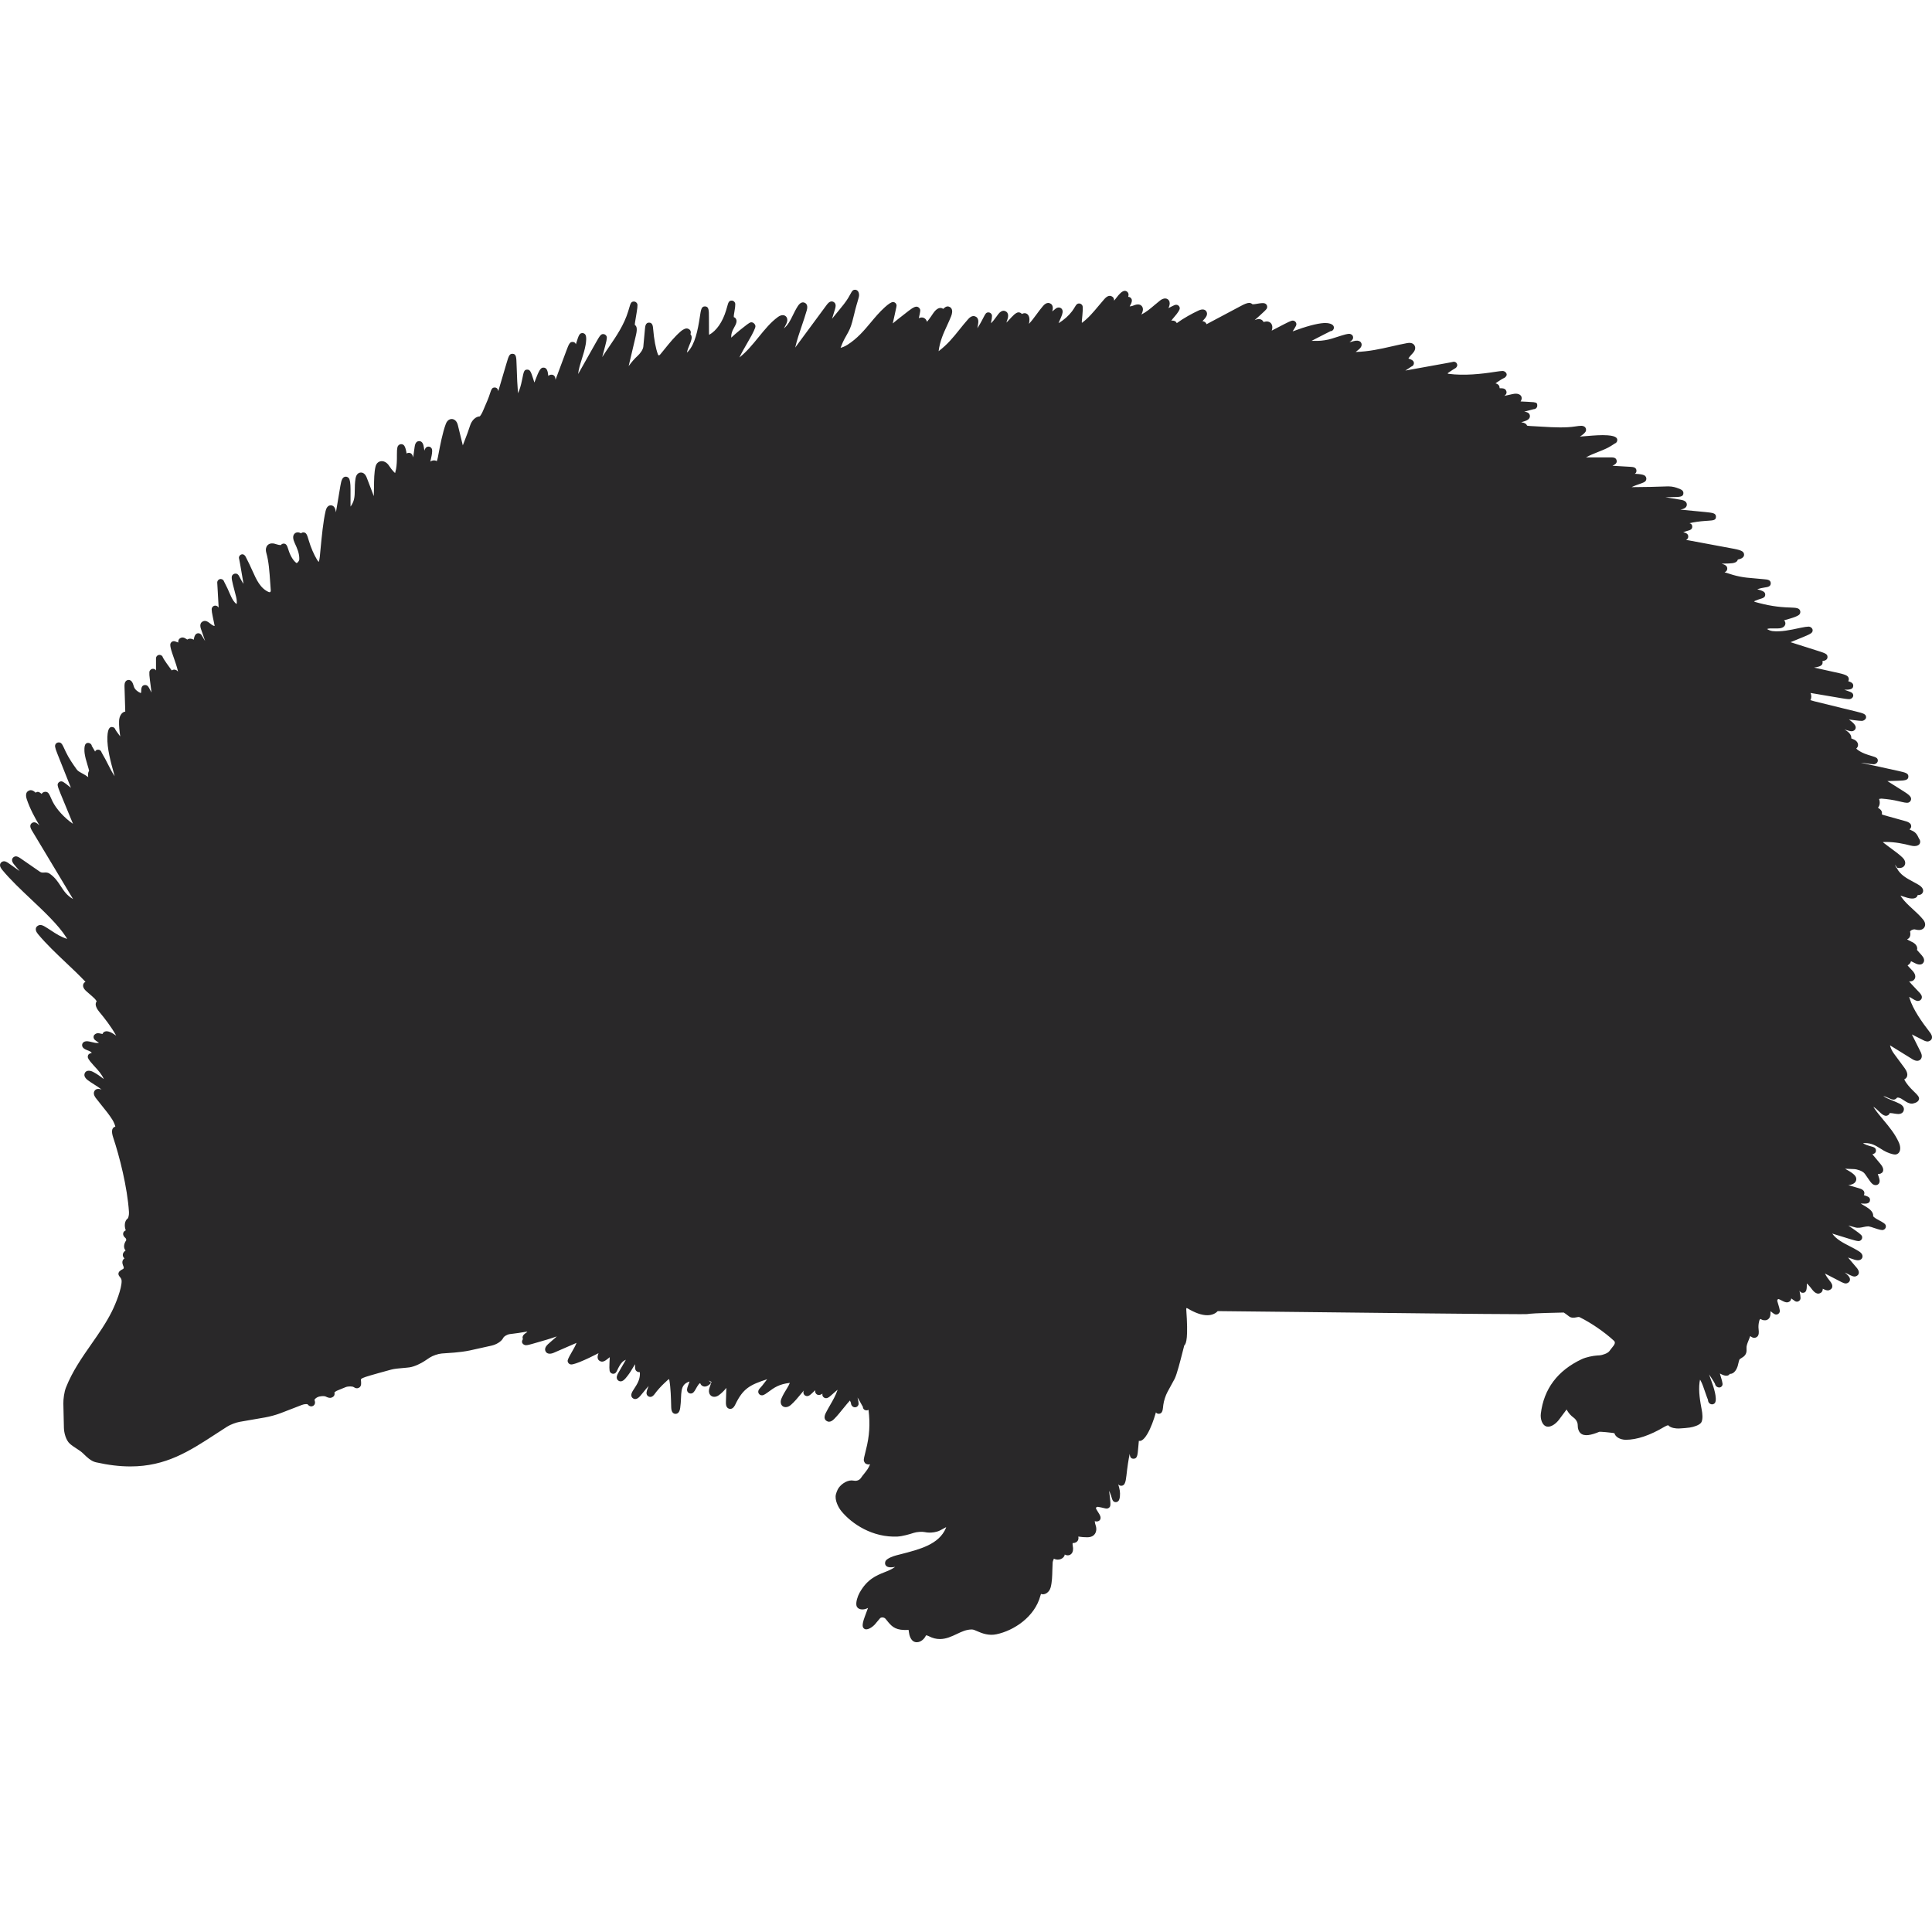 <?xml version="1.0" encoding="iso-8859-1"?>
<!-- Generator: Adobe Illustrator 16.0.0, SVG Export Plug-In . SVG Version: 6.00 Build 0)  -->
<!DOCTYPE svg PUBLIC "-//W3C//DTD SVG 1.1//EN" "http://www.w3.org/Graphics/SVG/1.1/DTD/svg11.dtd">
<svg xmlns="http://www.w3.org/2000/svg" xmlns:xlink="http://www.w3.org/1999/xlink" version="1.1" id="Capa_1" x="0px" y="0px" width="512px" height="512px" viewBox="0 0 559.992 559.992" style="enable-background:new 0 0 559.992 559.992;" xml:space="preserve">
<g>
	<g>
		<path d="M553.516,289.424c-0.053-0.17-0.09-0.338-0.121-0.492c0.195,0.105,0.416,0.232,0.656,0.375l0.562,0.334    c0.588,0.352,0.973,0.494,1.322,0.49c0.408,0,0.869-0.285,1.029-0.662c0.334-0.775-0.322-1.469-0.715-1.885l-2.143-2.268    c-0.305-0.326-0.562-0.629-0.758-0.873c0.064,0.004,0.143,0.008,0.236,0.016c0.975,0,1.338-0.596,1.449-0.857    c0.203-0.469,0.236-1.252-0.764-2.305l-1.061-1.125c-0.131-0.14-0.225-0.262-0.295-0.368c0.389-0.2,0.699-0.502,0.877-0.881    c0.051-0.102,0.086-0.212,0.115-0.323c0.004,0.004,0.008,0.008,0.016,0.008l1.258,0.625c1.191,0.596,2.068,0.375,2.41-0.375    c0.262-0.571,0.07-1.236-0.574-1.967c-0.266-0.31-0.539-0.612-0.816-0.918l-0.555-0.624c0.086-0.265,0.09-0.555,0.008-0.836    c-0.184-0.653-0.82-1.257-1.697-1.607c-0.518-0.212-0.971-0.51-1.191-0.641c1.195-0.437,0.963-1.836,0.869-2.269    c0.068-0.192,0.539-0.592,1.289-0.624c0.188,0.032,0.379,0.077,0.572,0.114c1.084,0.257,2.006-0.086,2.365-0.845    c0.143-0.302,0.379-1.114-0.457-2.126c-0.906-1.097-1.963-2.064-2.982-3.002c-1.248-1.146-2.428-2.232-3.279-3.468    c-0.104-0.147-0.201-0.298-0.291-0.449l1.783,0.563c1.412,0.437,2.494,0.379,2.99-0.245c0.094-0.119,0.168-0.29,0.209-0.469    c0.045-0.008,0.098-0.012,0.158-0.012c0.846,0,1.273-0.486,1.393-0.935c0.139-0.522,0-1.318-1.445-2.134    c-0.457-0.261-0.914-0.506-1.357-0.75c-2.02-1.089-3.762-2.028-4.77-3.958c-0.078-0.143-0.086-0.225-0.16-0.139l-0.404-0.893    c0,0,0.004-0.004,0.008-0.004l0.666,0.906c1.057,0.229,1.906-0.114,2.203-0.861c0.127-0.31,0.311-1.138-0.689-2.105    c-0.865-0.836-1.848-1.563-2.803-2.265c-0.918-0.677-1.865-1.379-2.881-2.175c0.021-0.012,0.115-0.057,0.293-0.061l0.65-0.012    c2.732,0,5.234,0.559,7.107,1.041c1.713,0.433,2.455-0.176,2.639-0.559c0.105-0.212,0.299-0.775-0.203-1.44    c-0.053-0.073-0.127-0.224-0.191-0.371c-0.254-0.551-0.629-1.375-1.723-1.897l-0.348-0.164c-0.188-0.09-0.363-0.175-0.525-0.257    c0.42-0.27,0.498-0.682,0.51-0.836c0.086-1.081-1.229-1.436-1.934-1.624c-2.031-0.555-4.051-1.122-6.066-1.689    c-0.193-0.057-0.377-0.135-0.535-0.22c0.012-0.041,0.025-0.078,0.033-0.102c0.064-0.265,0.125-0.951-0.76-1.55    c-0.135-0.086-0.266-0.188-0.379-0.282c0.539-0.547,0.689-1.505,0.334-2.493c0.029-0.025,0.217-0.11,0.715-0.123    c1.75,0.135,3.346,0.371,4.904,0.743c1.586,0.371,2.373,0.579,2.916,0.4c0.375-0.123,0.689-0.51,0.734-0.902    c0.053-0.478-0.053-1.044-1.949-2.224c-1.641-1.024-3.285-2.061-4.912-3.101l2.916-0.086c2.041-0.069,3.166-0.106,3.166-1.24    c0-0.955-0.852-1.15-2.926-1.616c-3.609-0.8-7.225-1.604-10.863-2.378c0.559,0.028,1.129,0.114,1.594,0.196    c0.723,0.122,1.666,0.253,2.15,0.253c0.564,0,1.188-0.486,1.188-1.049c0-0.808-0.566-0.983-1.811-1.363l-1.004-0.31    c-1.363-0.437-2.424-0.958-3.146-1.554c-0.139-0.11-0.225-0.225-0.281-0.314c0.281-0.212,0.469-0.526,0.502-0.894    c0.074-0.754-0.506-1.473-1.436-1.791c-0.232-0.082-0.404-0.159-0.523-0.224c0.094-0.747-0.359-1.681-1.867-2.509l-0.119-0.069    l0.18,0.057c1.023,0.306,1.533,0.453,1.93,0.453s0.889-0.273,1.057-0.636c0.293-0.628,0.105-1.33-1.742-2.685    c-0.041-0.033-0.082-0.062-0.119-0.09l1.666,0.224c0.893,0.119,1.672,0.184,2.051,0.184c0.564,0,1.262-0.494,1.262-1.057    c0-0.906-0.742-1.13-2.893-1.661l-3.852-0.938c-2.754-0.673-5.504-1.347-8.25-2.028c-0.461-0.11-0.854-0.229-1.162-0.327    c0.35-0.583,0.363-1.363,0.057-2.085c3.023,0.494,6.029,1.008,9.029,1.53c0.367,0.065,1.604,0.265,2.174,0.265    c0.564,0,1.172-0.486,1.172-1.049c0-0.726-0.617-0.963-0.951-1.093c-0.338-0.13-0.898-0.347-1.641-0.596    c1.334,0,2.592,0,2.592-1.163c0-0.698-0.502-1.004-1.465-1.31c0.033-0.049,0.061-0.098,0.086-0.151    c0.131-0.277,0.121-0.648-0.018-0.926c-0.135-0.277-0.363-0.738-2.695-1.252c-2.42-0.53-4.848-1.073-7.271-1.616    c1.84-0.261,2.48-0.657,2.48-1.473c0-0.147-0.023-0.273-0.068-0.396c0.824-0.134,1.492-0.404,1.492-1.204    c0-0.849-0.623-1.085-2.799-1.771c-2.521-0.788-5.051-1.6-7.592-2.411c-0.111-0.037-0.217-0.069-0.318-0.102    c0.02-0.008,0.045-0.017,0.068-0.029c1.232-0.498,2.461-1,3.689-1.505c2.248-0.93,2.643-1.216,2.643-1.93    c0-0.563-0.6-1.049-1.162-1.049c-0.434,0-1.322,0.126-2.211,0.318l-0.572,0.118c-2.443,0.531-5.287,1.143-7.695,0.861    c-0.615-0.077-1.24-0.367-1.574-0.6c0.213-0.09,0.543-0.175,0.947-0.175h2.203c1.51,0,2.105-0.702,2.162-1.359    c0.012-0.126,0.02-0.604-0.379-0.987c0.582-0.167,1.162-0.338,1.736-0.506c2.469-0.726,2.723-1.175,2.844-1.391    c0.176-0.314,0.176-0.739,0-1.049c-0.316-0.563-0.885-0.714-2.879-0.767c-3.379-0.085-6.488-0.583-10.078-1.604    c-0.262-0.077-0.383-0.273-0.307-0.196c0.164-0.085,0.336-0.167,0.502-0.236c0.572-0.237,1.105-0.404,1.469-0.514    c0.588-0.184,1.248-0.388,1.248-1.175c0-0.833-0.635-1.069-2.309-1.575c0.678-0.225,1.396-0.392,2.146-0.502    c0.84-0.118,1.791-0.253,1.766-1.236c-0.023-0.983-0.979-1.069-1.822-1.146l-5.096-0.469c-1.131-0.102-2.943-0.465-4.031-0.8    c-0.812-0.253-1.625-0.506-2.441-0.755c0.516-0.232,0.633-0.494,0.699-0.649c0.125-0.281,0.113-0.653-0.025-0.934    c-0.109-0.216-0.285-0.551-1.506-0.918c0.4-0.012,0.801-0.021,1.201-0.033l0.848-0.021c1.619-0.045,2.375-0.351,2.604-1.057    c0.008-0.028,0.016-0.057,0.02-0.085c0.895-0.164,1.461-0.465,1.701-0.914c0.152-0.286,0.156-0.677,0.014-0.967    c-0.139-0.286-0.373-0.767-2.715-1.212c-4.674-0.881-9.338-1.746-13.994-2.607c0.426-0.228,0.629-0.514,0.629-0.971    c0-0.82-0.73-1.089-1.457-1.216c0.004-0.004,0.014-0.008,0.018-0.008c0.574-0.257,1.113-0.408,1.451-0.498    c0.43-0.119,1.15-0.318,1.15-1.126c0-0.576-0.289-0.865-0.799-1.016c1.297-0.306,2.885-0.542,4.545-0.657l0.76-0.049    c1.623-0.106,2.365-0.155,2.365-1.163c0-1.044-0.9-1.134-3.084-1.363c-2.412-0.245-4.826-0.473-7.238-0.702l0.195-0.045    c0.426-0.086,1.711-0.363,1.686-1.444c-0.023-1.081-1.322-1.289-1.746-1.363l-4.447-0.734c0.682-0.024,1.359-0.033,2.016-0.041    c2.184-0.029,3.182-0.045,3.182-1.175c0-0.84-0.855-1.134-1.594-1.396c-0.506-0.188-1.445-0.542-2.779-0.542    c-0.004,0-0.012,0-0.016,0c-3.191,0.11-6.691,0.216-10.648,0.225c0.439-0.212,0.9-0.408,1.369-0.576l0.816-0.29    c1.293-0.453,1.734-0.604,1.988-1.085c0.162-0.306,0.154-0.723-0.018-1.024c-0.18-0.314-0.424-0.747-2.859-0.877l-0.352-0.017    c0.326-0.216,0.531-0.518,0.475-1c-0.111-0.934-0.996-0.979-1.854-1.032l-0.852-0.049c-1.412-0.078-2.82-0.155-4.232-0.249    c0.793-0.408,1.389-0.763,1.191-1.571c-0.203-0.861-1.023-0.861-1.889-0.861h-6.965c0.963-0.567,2.184-1.048,3.361-1.518    c1.037-0.408,2.105-0.833,3.045-1.322c0.607-0.318,1.146-0.669,1.541-0.93c0.156-0.102,0.279-0.188,0.367-0.241    c0.404-0.126,0.715-0.501,0.73-0.938c0.014-0.404,0.045-1.244-2.807-1.448c-1.783-0.135-3.916,0.041-5.957,0.208    c-0.693,0.061-1.383,0.114-2.057,0.164c1.021-0.653,1.609-1.212,1.738-1.669c0.086-0.31,0.018-0.71-0.174-0.963    c-0.373-0.49-0.988-0.49-1.221-0.49c-0.4,0-1.023,0.074-1.75,0.188c-2.604,0.412-5.961,0.293-9.506,0.065    c-1.119-0.073-2.254-0.143-3.408-0.192c-0.461-0.016-0.791-0.069-1.004-0.114c-0.023-0.078-0.057-0.147-0.098-0.208    c-0.18-0.281-0.543-0.64-1.59-0.763c0.33-0.106,0.656-0.212,0.986-0.318c0.412-0.135,1.668-0.542,1.525-1.616    c-0.121-0.906-1.084-1.089-1.639-1.13c0.211-0.062,0.424-0.119,0.641-0.184c1.002-0.282,1.926-0.518,2.096-0.551    c0.555,0,1.025-0.441,1.037-0.996c0.016-0.686-0.131-0.91-1.037-1.024v-0.02c-0.027,0-0.061,0.004-0.102,0.008    c-0.42-0.049-0.988-0.078-1.75-0.114l-1.674-0.082c-0.098-0.004-0.191-0.008-0.281-0.012c0.465-0.645,0.344-1.183,0.221-1.457    c-0.176-0.392-0.873-1.053-2.48-0.693l-2.447,0.542c0.443-0.318,0.758-0.722,0.607-1.314c-0.281-1.105-1.531-0.849-1.982-0.914    c0.023-0.229-0.014-0.453-0.115-0.661c-0.143-0.286-0.436-0.62-1.068-0.747l0.439-0.31c0.928-0.641,1.584-1.024,1.756-1.102    c0.51-0.139,1.049-0.649,1.049-1.126c0-0.563-0.617-1.053-1.184-1.053c-0.348,0-1.18,0.094-2.15,0.249    c-3.938,0.624-8.992,1.167-13.461,0.583c-0.27-0.037-0.383-0.155-0.281-0.204l0.232-0.163c0.742-0.506,1.42-0.971,1.742-1.134    c0.438-0.184,0.816-0.641,0.768-1.098c-0.07-0.616-0.625-1.106-1.457-0.82c-0.297,0.065-0.889,0.18-1.611,0.306    c-3.994,0.706-7.988,1.432-11.986,2.163c0.51-0.302,0.971-0.616,1.326-0.861c0.18-0.127,0.33-0.233,0.428-0.29    c0.363-0.118,0.66-0.428,0.727-0.812c0.154-0.914-0.742-1.22-1.277-1.408c-0.105-0.037-0.213-0.086-0.303-0.131    c0.156-0.253,0.404-0.6,0.768-0.996l0.469-0.51c0.91-0.983,0.771-1.75,0.613-2.118c-0.139-0.318-0.617-1.142-2.217-0.836    c-1.541,0.282-3.047,0.625-4.557,0.971c-3.182,0.726-6.467,1.473-10.363,1.604l0.738-0.596c0.34-0.269,1.248-0.992,0.93-1.905    c-0.084-0.249-0.529-1.11-2.223-0.653c-0.412,0.11-0.82,0.229-1.232,0.339c0.783-0.588,0.902-0.833,0.951-0.938    c0.146-0.318,0.123-0.718-0.066-1.012c-0.188-0.29-0.631-0.498-0.979-0.498c-0.543,0-1.57,0.298-2.143,0.478l-2.99,0.946    c-1.045,0.334-2.852,0.616-3.941,0.616h-1.084c-0.258,0-0.506-0.004-0.734-0.008l3.695-1.897c1.086-0.563,1.799-0.877,1.727-0.894    c0.27,0,0.539-0.11,0.73-0.302c0.191-0.192,0.309-0.453,0.309-0.727c0-1.252-1.965-1.351-2.566-1.351    c-0.125,0-0.256,0.004-0.387,0.017c-2.008,0.13-5.031,0.938-9.004,2.415c1.08-1.689,1.08-1.787,1.08-2.093    c0-0.563-0.477-1.032-1.039-1.032c-0.205,0-0.482,0-2.379,0.975l-3.73,1.934c0.27-0.763,0.246-1.444-0.076-1.95    c-0.381-0.596-1.105-0.849-1.93-0.625c-0.135,0.041-0.25,0.057-0.377,0.061c-0.184-0.461-0.635-0.832-1.334-0.832    c-0.402,0-0.832,0.122-1.219,0.286l1.51-1.342c1.166-1.041,1.836-1.706,1.986-1.975c0.18-0.314,0.18-0.734-0.004-1.048    c-0.322-0.555-0.934-0.555-1.139-0.555c-0.555,0-1.436,0.146-1.941,0.24c-0.34,0.065-0.645,0.098-1.041,0.102    c-0.207-0.232-0.637-0.408-0.934-0.408c-0.617,0-1.49,0.396-2.109,0.726l-0.959,0.506c-3.064,1.62-6.141,3.252-9.213,4.896    c-0.037,0.021-0.074,0.041-0.105,0.062c-0.037-0.114-0.086-0.208-0.131-0.277c-0.225-0.351-0.604-0.571-1.064-0.604l0.615-0.689    c0.248-0.278,1-1.126,0.607-1.991c-0.33-0.739-1.174-0.967-2.365-0.408c-1.816,0.841-4.264,2.175-6.301,3.656    c-0.203-0.571-0.873-0.845-1.582-0.698c0.256-0.396,0.551-0.738,0.852-1.085c1.062-1.224,1.604-2.073,1.604-2.518    c0-0.563-0.473-1.028-1.035-1.028c-0.303,0-0.486,0.044-2.244,0.979l0.109-0.261c0.34-0.816,0.344-1.477,0.018-1.971    c-0.486-0.73-1.494-0.804-2.535,0c-0.596,0.461-1.146,0.93-1.693,1.392c-1.158,0.987-2.252,1.921-3.74,2.692l0.158-0.359    c0.135-0.302,0.535-1.224,0.053-1.958c-0.424-0.653-1.26-0.808-2.41-0.334c-0.33,0.135-0.67,0.253-1.199,0.302    c0.742-1.306,0.734-1.832,0.484-2.261c-0.18-0.314-0.547-0.526-0.91-0.526l0,0c0.059-0.253,0.096-0.481,0.096-0.657    c0-0.563-0.512-1.077-1.074-1.077c-0.807,0-1.721,1.057-2.322,1.853c-0.256,0.343-0.506,0.673-0.787,1.003    c0.004-0.302-0.049-0.632-0.26-0.922c-0.193-0.257-0.654-0.49-0.977-0.49c-0.514,0-1.016,0.294-1.578,0.93    c-0.547,0.612-1.094,1.269-1.641,1.926c-1.484,1.783-3.02,3.623-4.867,4.974c-0.016-0.024-0.061-0.147-0.041-0.379l0.176-1.942    c0.232-2.477,0.068-2.656-0.195-2.95c-0.191-0.212-0.479-0.338-0.768-0.338c-0.615,0-0.873,0.432-1.176,0.934    c-0.199,0.334-0.496,0.833-0.885,1.347c-0.963,1.273-2.367,2.525-3.9,3.419l0.754-1.742c0.502-1.163,0.568-1.812,0.238-2.313    c-0.359-0.542-1.201-0.661-1.832-0.147l-0.977,0.804l0.021-0.078c0.232-0.824,0.18-1.44-0.156-1.885    c-0.191-0.253-0.684-0.498-1.008-0.498c-0.514,0-1.02,0.286-1.529,0.881c-0.668,0.775-1.273,1.595-1.877,2.415    c-0.723,0.979-1.406,1.914-2.207,2.767c0.131-0.555,0.338-1.836-0.252-2.595c-0.254-0.318-0.621-0.501-1.018-0.501    c-0.158,0-0.465,0.077-0.607,0.146c-0.064,0.033-0.131,0.069-0.191,0.102c-0.025-0.045-0.049-0.085-0.082-0.118    c-0.184-0.208-0.533-0.367-0.836-0.367c-0.363,0-0.848,0.106-2.02,1.358l-1.023,1.102c-0.18,0.196-0.355,0.367-0.52,0.518    l0.336-1.007c0.27-0.812,0.24-1.457-0.094-1.918c-0.193-0.261-0.686-0.518-1.018-0.518c-0.525,0-1.039,0.31-1.529,0.93    c-0.244,0.31-0.473,0.628-0.701,0.947c-0.453,0.62-0.881,1.216-1.473,1.75c0.484-2.256,0.33-2.448,0.076-2.767    c-0.195-0.241-0.492-0.383-0.803-0.383c-0.674,0-0.857,0.363-1.477,1.566l-0.49,0.938c-0.311,0.58-0.738,1.326-1.229,2.093    l0.217-1.257c0.143-0.808,0.045-1.408-0.307-1.819c-0.195-0.233-0.701-0.465-1.004-0.465c-0.521,0-1.031,0.282-1.558,0.873    c-0.963,1.077-1.795,2.118-2.606,3.134c-1.734,2.162-3.375,4.21-5.982,6.185c0.392-2.962,1.387-5.128,2.444-7.421    c0.408-0.886,0.812-1.767,1.179-2.689c0.274-0.693,0.51-1.661,0.053-2.33c-0.192-0.281-0.669-0.542-1.008-0.542    c-0.347,0-0.677,0.139-0.975,0.416c-0.151,0.135-0.277,0.232-0.371,0.298c-0.771-0.592-1.848-0.249-2.86,1.232l-0.681,1    c-0.367,0.538-0.788,1.081-1.155,1.518c-0.212-0.861-0.877-1.261-1.509-1.261c-0.233,0-0.526,0.049-0.857,0.229    c0.167-0.718,0.424-1.877,0.424-2.269c0-0.563-0.539-1.089-1.102-1.089c-0.221,0-0.734,0-2.26,1.2l-3.179,2.484    c-0.469,0.367-0.975,0.784-1.428,1.171l0.596-2.676c0.502-2.248,0.502-2.378,0.502-2.493c0-0.563-0.469-1.028-1.032-1.028    c-0.469,0-1.265,0.506-2.362,1.498c-1.546,1.391-2.84,2.941-4.092,4.439c-1.906,2.281-3.876,4.635-6.773,6.471    c-0.722,0.461-1.542,0.759-1.967,0.865c0.106-0.302,0.253-0.678,0.437-1.106l0.261-0.604c0.221-0.51,0.58-1.138,0.935-1.771    c0.416-0.734,0.828-1.469,1.077-2.068c0.51-1.216,0.856-2.652,1.224-4.174c0.212-0.874,0.424-1.767,0.682-2.64l0.229-0.771    c0.383-1.293,0.518-1.779,0.518-2.13c0-1.163-0.632-1.575-1.179-1.575c-0.653,0-0.894,0.441-1.293,1.179    c-0.184,0.338-0.424,0.779-0.71,1.249c-0.73,1.191-1.665,2.321-2.566,3.419c-0.372,0.445-0.739,0.894-1.094,1.338    c-0.355,0.444-0.689,0.861-0.996,1.228c0.278-0.914,0.559-1.82,0.845-2.734c0.204-0.648,0.339-1.322-0.037-1.836    c-0.192-0.257-0.575-0.453-0.897-0.453c-0.633,0-1.094,0.506-1.498,1.052c-2.909,3.925-5.814,7.871-8.711,11.8l-0.379,0.514    c0.514-2.215,1.228-4.312,1.926-6.353c0.502-1.469,1-2.934,1.424-4.427c0.237-0.816,0.192-1.424-0.126-1.844    c-0.192-0.253-0.624-0.474-0.946-0.474c-0.563,0-1.065,0.367-1.539,1.114c-0.559,0.877-0.995,1.763-1.416,2.615    c-0.726,1.485-1.375,2.807-2.591,3.823l0.625-1.204c0.526-1.012,0.375-1.657,0.155-2.02c-0.449-0.747-1.465-0.861-2.513-0.09    c-2.105,1.53-3.811,3.627-5.614,5.847c-1.693,2.081-3.435,4.219-5.557,5.899c0.657-1.399,1.424-2.713,2.166-3.994    c0.478-0.82,0.951-1.636,1.396-2.464c0.18-0.338,1.085-2.048,1.085-2.579c0-0.563-0.592-1.167-1.155-1.167    c-0.351,0-0.498,0-2.468,1.571l-0.914,0.727c-0.779,0.624-1.803,1.518-2.468,2.146c-0.004-0.045-0.008-0.094-0.012-0.155    c-0.024-0.881,0.212-1.681,0.792-2.672c0.755-1.289,0.918-2.023,0.579-2.611c-0.134-0.241-0.343-0.412-0.624-0.502    c-0.017-0.204-0.008-0.51,0.061-0.902l0.098-0.551c0.432-2.468,0.273-2.656,0.012-2.974c-0.192-0.232-0.49-0.367-0.788-0.367    c-0.82,0-0.987,0.596-1.289,1.689l-0.331,1.146c-1.016,3.366-2.779,5.912-4.929,7.095c-0.024-0.155-0.028-0.322-0.028-0.506V92.01    c0-2.064,0-3.199-1.163-3.199c-1.016,0-1.146,0.885-1.469,3.023c-0.6,3.978-1.432,7.948-3.411,10.041    c-0.11,0.119-0.229,0.233-0.339,0.334c0.126-0.657,0.375-1.403,0.755-2.264c0.767-1.746,0.718-2.411,0.416-2.876    c-0.041-0.069-0.09-0.122-0.143-0.18c0.216-0.575,0.037-0.979-0.094-1.175c-0.188-0.282-0.645-0.514-0.983-0.514    c-0.188,0-0.767,0-1.844,0.938c-1.713,1.501-3.17,3.305-4.574,5.047c-0.42,0.518-0.836,1.032-1.256,1.538    c-0.318,0.392-0.547,0.347-0.677,0.004c-0.645-1.742-1.139-4.362-1.387-7.377c-0.065-0.775-0.151-1.84-1.184-1.84    c-1.02,0-1.118,1.053-1.191,1.819l-0.477,5.153c-0.078,0.849-0.906,1.995-1.685,2.693c-0.833,0.75-1.726,1.779-2.562,2.938    c0.628-2.648,1.253-5.304,1.877-7.952l0.257-1.102c0.461-1.954,0.057-2.464-0.094-2.66c-0.065-0.085-0.159-0.163-0.257-0.232    c0-0.2,0.024-0.49,0.085-0.861l0.424-2.574c0.417-2.485,0.286-2.636,0.008-2.971c-0.192-0.229-0.485-0.363-0.783-0.363    c-0.816,0-0.975,0.542-1.359,1.852l-0.29,0.971c-1.208,3.941-3.398,7.148-5.516,10.253c-0.677,0.987-1.359,1.991-2.016,3.023    l0.873-3.285c0.628-2.342,0.526-2.607,0.241-2.974c-0.191-0.253-0.502-0.408-0.82-0.408c-0.608,0-0.877,0.224-2.105,2.423    c-1.155,2.064-2.317,4.125-3.484,6.181l-1.681,2.974c0.126-1.371,0.587-2.823,1.065-4.349c0.42-1.334,0.853-2.713,1.109-4.162    c0.123-0.702,0.355-2.399-0.143-2.986c-0.192-0.233-0.49-0.372-0.792-0.372c-0.845,0-1.077,0.625-1.759,2.795l-0.143,0.449    c-0.126-0.367-0.396-0.677-0.959-0.677c-0.783,0-1.052,0.514-1.86,2.713c-1.016,2.758-2.048,5.516-3.081,8.253    c-0.028-0.567-0.151-0.918-0.399-1.175c-0.461-0.485-1.326-0.331-1.689,0.073c-0.151-1.57-0.469-2.415-1.387-2.415    c-0.583,0-1.04,0.188-2.011,2.681l-0.641,1.64l-0.302-0.955c-0.71-2.26-0.955-2.787-1.763-2.787c-0.914,0-1.004,0.453-1.505,2.971    c-0.331,1.652-0.71,2.921-1.175,3.868v0.004c-0.163-1.852-0.302-4.631-0.412-8.27c-0.065-2.175-0.094-3.166-1.216-3.166    c-0.857,0-1.081,0.628-1.722,2.819l-2.375,8.033c-0.11-0.971-0.759-1.081-1.041-1.081c-0.775,0-0.967,0.575-1.281,1.522    c-0.114,0.347-0.253,0.775-0.42,1.236c-0.273,0.751-0.571,1.424-0.865,2.098c-0.245,0.559-0.489,1.114-0.726,1.713    c-0.437,1.114-0.951,1.742-1.028,1.803c-1.199,0.053-2.333,1.143-2.823,2.717c-0.457,1.473-0.983,2.828-1.505,4.166l-0.583,1.522    l-1.444-5.904c-0.318-1.277-1.126-1.738-1.775-1.738c-0.351,0-1.22,0.139-1.709,1.428c-0.935,2.473-1.657,6.271-2.183,9.045    l-0.098,0.526c-0.085,0.465-0.212,0.894-0.331,1.228c-0.502-0.338-1.261-0.318-1.876,0.114c0.061-0.29,0.134-0.604,0.216-0.951    c0.555-2.387,0.241-2.787,0.069-2.995c-0.191-0.249-0.501-0.396-0.812-0.396c-0.743,0-1.049,0.633-1.191,1.167    c-0.012-0.061-0.024-0.118-0.033-0.188l-0.139-0.828c-0.086-0.522-0.29-1.742-1.347-1.742c-1.081,0-1.252,1.244-1.326,1.774    l-0.408,2.942c-0.151-0.657-0.469-1.322-1.256-1.322c-0.147,0-0.4,0.028-0.645,0.212c-0.363-2.293-0.853-2.509-1.134-2.636    c-0.383-0.171-0.914-0.073-1.204,0.225c-0.281,0.286-0.498,0.669-0.477,2.742c0.021,1.812-0.057,3.097-0.249,4.166    c-0.078,0.42-0.18,0.816-0.277,1.155c-0.114-0.09-0.232-0.2-0.355-0.326c-0.478-0.494-0.959-1.114-1.399-1.795    c-0.535-0.832-1.322-1.326-2.109-1.326c-0.689,0-1.526,0.412-1.808,1.563c-0.404,1.644-0.424,3.864-0.445,6.014    c-0.008,0.894-0.016,1.767-0.053,2.558l-2.048-5.353c-0.494-1.298-1.265-1.489-1.681-1.489c-0.302,0-1.318,0.126-1.575,1.767    c-0.188,1.195-0.204,2.281-0.212,3.235c-0.021,1.754-0.037,3.142-1.077,4.651c-0.053,0.077-0.102,0.146-0.155,0.22v-5.027    c0-1.677-0.159-2.75-0.473-3.182c-0.192-0.265-0.559-0.461-0.885-0.461c-0.955,0-1.302,0.967-1.579,2.635    c-0.424,2.562-0.857,5.141-1.297,7.72l-0.033-0.233c-0.216-1.579-1.008-1.812-1.46-1.812c-0.506,0-1.175,0.282-1.494,1.628    c-0.702,2.975-1.126,7.438-1.469,11.028l-0.22,2.285c-0.061,0.608-0.192,1.13-0.293,1.469c-0.151-0.147-0.327-0.351-0.49-0.621    c-0.942-1.558-1.824-3.603-2.411-5.602c-0.474-1.616-0.69-2.346-1.583-2.346c-0.236,0-0.477,0.102-0.665,0.261    c-0.061-0.021-0.134-0.053-0.22-0.09c-0.71-0.359-1.452-0.163-1.819,0.408c-0.363,0.563-0.311,1.363,0.212,2.505    c0.706,1.538,1.371,2.991,1.33,4.705c-0.012,0.526-0.575,1.102-0.804,1.102c-0.824-0.559-1.693-1.91-2.211-3.432l-0.204-0.62    c-0.302-0.922-0.518-1.587-1.334-1.587c-0.314,0-0.628,0.192-0.836,0.457c0-0.012-0.004-0.021-0.024-0.024    c-0.298,0-0.706-0.078-1.126-0.212l-0.424-0.13c-1.024-0.327-1.881-0.11-2.362,0.522c-0.273,0.367-0.535,1.028-0.225,2.114    c0.694,2.403,0.906,5.451,1.105,8.4c0.053,0.784,0.106,1.575,0.171,2.346c0.021,0.286-0.061,0.485-0.146,0.583l-0.343,0.024    c-2.521-1.041-3.66-3.595-4.868-6.299c-0.286-0.637-0.571-1.277-0.877-1.897l-0.547-1.093c-0.18-0.351-0.334-0.645-0.416-0.833    c-0.159-0.424-0.58-0.861-1.008-0.861c-0.563,0-1.024,0.478-1.024,1.041c0,0.098,0.049,0.302,0.094,0.449    c0.065,0.31,0.171,0.885,0.298,1.587l0.942,5.488c-0.094-0.123-0.184-0.253-0.265-0.384c-0.302-0.481-0.547-0.963-0.739-1.334    c-0.343-0.665-0.498-0.967-0.856-1.143c-0.424-0.228-1.024-0.085-1.318,0.286c-0.225,0.29-0.457,0.592,0.122,2.832l0.91,3.525    c0.245,0.946,0.208,1.795,0.171,1.93c-0.033,0.045-0.069,0.086-0.102,0.118c-0.253-0.212-0.583-0.538-0.857-0.946    c-0.478-0.722-0.836-1.55-1.216-2.428c-0.151-0.351-0.302-0.702-0.465-1.057c-0.232-0.498-0.473-0.967-0.669-1.351    c-0.155-0.298-0.277-0.534-0.322-0.636c-0.118-0.449-0.522-0.816-0.992-0.816c-0.563,0-1.02,0.477-1.02,1.04    c0,0.049,0.004,0.106,0.012,0.167c0.016,0.253,0.057,0.922,0.102,1.779c0.094,1.767,0.188,3.533,0.298,5.304    c-0.216-0.273-0.489-0.571-0.979-0.571c-0.306,0-0.608,0.143-0.8,0.383c-0.293,0.363-0.396,0.6,0.098,2.975l0.253,1.211    c0.102,0.494,0.2,0.959,0.273,1.322c-0.167-0.012-0.331-0.062-0.478-0.131c-0.269-0.134-0.567-0.343-0.93-0.648    c-0.555-0.465-1.02-0.686-1.473-0.686c-0.331,0-0.836,0.253-1.024,0.526c-0.424,0.596-0.229,1.371-0.041,1.897l1.175,3.411    c-0.522-0.845-0.958-1.575-1.036-1.709c-0.18-0.318-0.555-0.543-0.922-0.543c-0.926,0-1.167,0.918-1.35,1.881    c-0.649-0.392-1.383-0.404-1.856-0.044c-0.086-0.045-0.192-0.102-0.314-0.188c-0.404-0.29-0.75-0.424-1.102-0.424    c-0.338,0-0.804,0.241-0.996,0.518c-0.204,0.298-0.241,0.632-0.204,0.947c-1-0.392-1.122-0.392-1.281-0.392    c-0.331,0-0.645,0.163-0.836,0.428c-0.192,0.261-0.453,0.628,0.338,2.999c0.164,0.49,0.335,0.971,0.502,1.453    c0.457,1.302,0.897,2.558,1.22,3.982c-0.143-0.175-0.261-0.298-0.372-0.379c-0.171-0.122-0.534-0.249-0.747-0.249    c-0.253,0-0.506,0.082-0.718,0.241c-0.085-0.114-0.171-0.237-0.265-0.363l-1.179-1.632c-0.596-0.833-0.983-1.477-1.097-1.697    c-0.094-0.461-0.506-0.812-1-0.812c-0.563,0-1.02,0.457-1.02,1.02v3.488c-0.167-0.232-0.433-0.473-0.877-0.473    c-0.294,0-0.583,0.13-0.775,0.355c-0.257,0.293-0.428,0.489-0.106,2.954c0.159,1.188,0.31,2.375,0.457,3.562    c-0.155-0.245-0.298-0.498-0.428-0.771c-0.355-0.751-0.665-1.399-1.428-1.399c-1.142,0-1.142,1.244-1.142,1.913    c0,0.339-0.078,0.449-0.233,0.372c-0.722-0.302-1.616-0.987-1.864-1.779c0,0-0.139-0.429-0.139-0.433    c-0.171-0.539-0.49-1.542-1.412-1.542c-0.277,0-0.591,0.134-0.783,0.334c-0.359,0.367-0.42,0.906-0.4,1.644    c0.069,2.407,0.139,4.811,0.22,7.193c-0.979,0.114-1.738,1.244-1.795,2.717c-0.053,1.383,0.11,2.926,0.338,4.472l-0.229-0.293    c-0.685-0.885-1.061-1.469-1.163-1.657c-0.118-0.432-0.518-0.767-0.987-0.767c-0.404,0-1.236,0-1.346,2.852    c-0.131,3.313,0.975,7.308,1.95,10.836l0.159,0.576c-0.69-0.996-1.281-2.175-1.865-3.321c-0.286-0.571-0.567-1.13-0.861-1.673    l-0.592-1.044c-0.212-0.375-0.388-0.677-0.465-0.845c-0.11-0.457-0.514-0.816-0.996-0.816c-0.486,0-0.743,0.208-0.897,0.551    c-0.563-0.922-0.902-1.628-0.935-1.526c0-0.857-1.236-1.334-1.795-0.689c-0.477,0.551-0.383,2.13-0.306,2.693    c0.13,0.942,0.404,2.056,0.836,3.407c0.241,0.755,0.392,1.346,0.469,1.713c-0.012,0.017-0.021,0.029-0.033,0.041    c-0.347,0.485-0.322,1.22-0.22,1.795c-0.045-0.045-0.094-0.085-0.143-0.122c-0.412-0.335-0.955-0.632-1.514-0.935    c-0.661-0.355-1.342-0.722-1.628-1.122c-1.098-1.518-2.338-3.301-3.231-5.186l-0.31-0.669c-0.632-1.363-0.824-1.775-1.31-1.983    c-0.44-0.188-1.02-0.024-1.289,0.371c-0.314,0.461-0.29,0.91,0.461,2.803l0.934,2.35c1.004,2.525,2.003,5.047,3.011,7.56    c-0.11-0.086-0.216-0.171-0.327-0.261c-1.946-1.604-2.174-1.604-2.484-1.604c-0.339,0-0.665,0.176-0.853,0.457    c-0.29,0.428-0.338,0.694,0.596,2.97c1.22,2.966,2.444,5.924,3.664,8.874c-2.452-1.665-4.847-4.28-5.945-6.528    c-0.175-0.359-0.334-0.714-0.469-1.028c-0.424-0.955-0.652-1.485-1.216-1.677c-0.387-0.139-1.02,0.028-1.289,0.334    c-0.065,0.078-0.123,0.155-0.167,0.241c-0.922-0.82-1.326-0.645-1.738-0.359c-0.062-0.049-0.126-0.102-0.196-0.171    c-0.412-0.372-0.833-0.559-1.249-0.559c-0.331,0-0.861,0.27-1.053,0.539c-0.347,0.481-0.379,1.171-0.09,2.044    c0.914,2.75,2.407,5.521,3.705,7.65c-0.041-0.041-0.082-0.082-0.122-0.118c-0.62-0.587-1.012-0.804-1.444-0.804    c-0.367,0-0.767,0.229-0.951,0.551c-0.347,0.612-0.017,1.273,0.355,1.893l1.008,1.677c3.615,6.034,7.242,12.093,10.881,18.123    c-1.816-1.041-2.66-2.342-3.554-3.713c-0.804-1.24-1.636-2.517-3.142-3.582c-0.49-0.359-0.983-0.4-1.314-0.4l-0.734,0.033    c-0.237,0-0.51-0.033-0.833-0.232l-5.63-3.893c-0.612-0.424-1-0.587-1.371-0.587c-0.396,0-0.833,0.265-1,0.624    c-0.347,0.743,0.257,1.457,0.616,1.889l1.477,1.754l-3.166-2.252c-0.579-0.412-0.996-0.592-1.383-0.592    c-0.396,0-0.856,0.282-1.024,0.637c-0.363,0.767,0.27,1.538,0.58,1.914c2.26,2.746,5.333,5.655,8.307,8.462    c3.909,3.692,7.948,7.515,10.151,10.967c0.11,0.175,0.216,0.351,0.318,0.522c-1.783-0.531-3.19-1.453-4.684-2.436    c-0.612-0.404-1.224-0.8-1.861-1.175c-0.489-0.286-0.91-0.424-1.285-0.424c-0.396,0-0.983,0.343-1.15,0.702    c-0.265,0.571-0.082,1.236,0.551,1.983c2.428,2.901,5.284,5.602,8.046,8.213c1.909,1.808,3.88,3.667,5.696,5.585    c-0.29,0.127-0.514,0.355-0.628,0.656c-0.363,0.955,0.591,1.809,0.901,2.094l0.853,0.742c0.53,0.457,1.061,0.914,1.571,1.424    c0.286,0.285,0.457,0.576,0.542,0.768c-0.102,0.123-0.184,0.252-0.225,0.375c-0.281,0.873,0.404,1.955,1.028,2.705    c1.387,1.67,3.378,4.17,4.847,6.834l-0.783-0.51c-1.387-0.902-2.428-0.979-2.983-0.334c-0.077,0.086-0.139,0.215-0.188,0.359    c-0.102-0.01-0.237-0.029-0.412-0.074c-0.404-0.102-0.718-0.15-0.967-0.15c-0.453,0-1.049,0.363-1.175,0.795    c-0.163,0.559,0.094,1.061,0.763,1.484l0.767,0.512c-0.286,0.049-0.682,0.068-1.085,0.008c-0.449-0.078-0.873-0.184-1.322-0.291    l-0.282-0.072c-1.828-0.445-2.158,0.611-2.191,0.807c-0.196,1.041,1.012,1.506,1.408,1.662c0.322,0.121,0.636,0.248,0.934,0.402    c0.184,0.1,0.335,0.266,0.441,0.438c-0.637,0.109-1.155,0.355-1.155,1.098c0,0.244,0,0.645,1.685,2.484l0.306,0.334    c1.044,1.131,1.971,2.135,2.66,3.633c-0.947-0.723-1.934-1.461-3.142-2.09c-1.183-0.604-2.154-0.334-2.428,0.477    c-0.151,0.445-0.114,1.143,0.91,1.926c0.596,0.453,1.22,0.846,1.844,1.24c0.767,0.482,1.501,0.943,2.15,1.506    c-0.996-0.408-1.771-0.18-2.093,0.482c-0.416,0.832,0.245,1.701,0.461,1.986c0.563,0.746,1.143,1.461,1.726,2.18    c1.098,1.35,2.13,2.627,3.048,4.08c0.457,0.734,0.755,1.553,0.861,1.982c-0.265,0.086-0.539,0.26-0.677,0.449    c-0.147,0.203-0.587,0.811,0.065,2.758c1.803,5.4,4.08,14.287,4.561,21.537c0.065,0.971-0.232,1.746-0.318,1.857    c-0.975,0.672-1.073,2.182-0.665,3.328c0.02,0.059,0.037,0.107,0.049,0.156c-0.306,0.135-0.592,0.375-0.686,0.641    c-0.2,0.551,0.017,1.102,0.645,1.631c0.126,0.107,0.249,0.52,0.159,0.641c-0.747,1.078-0.804,2.211-0.163,2.934    c-0.518,0.326-0.812,0.787-0.808,1.289c0,0.363,0.159,0.693,0.498,0.996c-0.249,0.146-0.388,0.348-0.461,0.477    c-0.359,0.658-0.049,1.381,0.224,2.02c0.086,0.197-0.057,0.471-0.106,0.52c-1.036,0.51-1.424,0.914-1.424,1.484    c0,0.254,0.192,0.621,0.363,0.809c0.192,0.215,0.547,0.607,0.563,1.178c0.057,2.244-1.702,6.639-2.824,8.883    c-1.665,3.342-3.831,6.447-5.928,9.445c-2.721,3.896-5.537,7.924-7.389,12.627c-0.506,1.281-0.775,3.363-0.747,4.637l0.159,7.057    c0.028,1.266,0.522,3.539,1.758,4.611c0.596,0.518,1.265,0.951,1.922,1.379c0.685,0.441,1.33,0.861,1.93,1.443    c0.942,0.936,2.232,2.205,3.647,2.521c3.611,0.809,6.883,1.205,10.004,1.205c10.331,0,17.091-4.402,24.92-9.504    c1.024-0.668,2.068-1.346,3.142-2.031c0.894-0.57,2.546-1.203,3.615-1.387l7.414-1.289c1.269-0.217,3.187-0.742,4.374-1.195    l6.267-2.42c0.396-0.15,0.816-0.236,1.187-0.236c0.282,0,0.433,0.053,0.396,0.004c0.253,0.303,0.604,0.652,1.126,0.652    c0.334-0.004,0.694-0.191,0.885-0.465c0.375-0.547,0.123-1.207,0.033-1.395c0.017-0.107,0.27-0.52,0.897-0.812    c0.706-0.334,1.946-0.396,2.391-0.168c0.494,0.254,0.914,0.375,1.281,0.375c0.351,0,0.91-0.273,1.093-0.574    c0.114-0.184,0.257-0.535,0.126-1.004c0.147-0.146,0.457-0.387,0.951-0.592l2.26-0.922c0.82-0.348,2.073-0.236,2.33-0.057    c0.253,0.166,0.592,0.367,0.992,0.367c0.286,0,0.673-0.168,0.865-0.379c0.429-0.471,0.375-1.059,0.282-2.094    c-0.012-0.156-0.033-0.348,1.408-0.84c1.118-0.381,6.287-1.816,7.413-2.109c0.951-0.246,2.052-0.336,3.219-0.434    c0.669-0.061,1.346-0.113,2.016-0.203c1.493-0.201,3.427-1.199,4.365-1.82l1.514-1.004c0.869-0.574,2.468-1.121,3.496-1.199    l3.68-0.266c1.188-0.086,3.17-0.338,4.443-0.615c0.987-0.213,2.003-0.438,3.031-0.67c1.069-0.24,2.154-0.484,3.252-0.723    c1.322-0.285,2.925-1.166,3.439-2.297c0.135-0.297,0.971-0.93,1.926-1.057l0.967-0.121c0.955-0.119,1.938-0.25,2.868-0.422    c0.412-0.08,0.833-0.143,1.196-0.162c-0.053,0.09-0.119,0.172-0.2,0.225c-0.596,0.404-1.105,0.754-1.175,1.412    c-0.012,0.158,0.024,0.354,0.094,0.541c-0.216,0.291-0.322,0.707-0.212,1.029c0.143,0.412,0.649,0.723,1.085,0.723    c0.139,0,0.498,0,1.75-0.359l1.485-0.426c1.922-0.545,3.754-1.068,5.716-1.766c-0.4,0.387-0.829,0.754-1.273,1.127    c-0.445,0.383-0.89,0.762-1.31,1.162c-0.718,0.689-0.955,1.346-0.709,1.953c0.306,0.768,1.208,1.018,2.415,0.502l0.689-0.301    c1.971-0.861,3.933-1.723,5.9-2.566c0.004,0,0.012-0.004,0.016-0.008c-0.396,0.986-0.918,1.881-1.379,2.668    c-1.204,2.064-1.204,2.387-1.204,2.559c0,0.27,0.13,0.537,0.322,0.73c0.192,0.191,0.473,0.305,0.743,0.305    c0.628,0,2.203-0.619,2.383-0.693c1.962-0.787,3.729-1.668,5.508-2.578c-0.22,0.529-0.457,1.293-0.049,1.91    c0.188,0.281,0.693,0.545,1.036,0.545c0.437,0,0.897-0.207,1.444-0.645l0.816-0.645l-0.073,1.559    c-0.114,2.465,0.069,2.652,0.326,2.922c0.192,0.205,0.469,0.322,0.751,0.322c0.686,0,0.934-0.529,1.179-1.045    c0.163-0.35,0.408-0.877,0.742-1.416c0.192-0.305,0.408-0.596,0.649-0.859c0.327-0.355,0.759-0.596,1.106-0.752    c-0.029,0.059-0.062,0.111-0.094,0.168l-2.097,3.635c-0.351,0.604-0.661,1.303-0.306,1.918c0.179,0.318,0.596,0.555,0.958,0.555    c0.478,0,0.918-0.273,1.473-0.922c0.686-0.795,1.342-1.727,1.893-2.689c0.404-0.705,0.689-1.121,0.857-1.354    c0.004,0.029,0.004,0.064,0.004,0.094c-0.057,0.84-0.094,1.398,0.314,1.836c0.237,0.252,0.673,0.408,1.004,0.342    c0.033,0.127,0.061,0.291,0.061,0.498c-0.004,1.764-0.795,2.982-1.713,4.402l-0.286,0.441c-0.351,0.551-0.706,1.27-0.355,1.904    c0.18,0.328,0.604,0.576,0.979,0.576c0.481,0,0.938-0.277,1.489-0.918c0.347-0.404,0.677-0.812,1.008-1.221    c0.465-0.578,0.918-1.133,1.399-1.656l-0.298,0.783c-0.322,0.846-0.445,1.428-0.106,1.922c0.188,0.273,0.551,0.465,0.885,0.465    c0.616,0,1.012-0.477,1.363-0.963c0.596-0.828,1.763-2.133,2.603-2.916l1.122-1.045c0.171-0.158,0.31-0.203,0.338-0.213    c0.017,0.014,0.069,0.09,0.102,0.266c0.4,2.24,0.469,5.162,0.539,7.859c0.037,1.59,0.706,1.926,1.261,1.926    c1.085,0,1.281-1.303,1.347-1.73c0.151-0.98,0.191-1.922,0.229-2.807c0.073-1.678,0.126-3,0.93-3.926    c0.396-0.457,1.065-0.768,1.554-0.918c-0.069,0.209-0.151,0.438-0.249,0.697l-0.192,0.51c-0.31,0.828-0.416,1.363-0.09,1.828    c0.192,0.273,0.53,0.453,0.865,0.453c0.681,0,1.052-0.57,1.436-1.26c0.281-0.506,0.555-0.996,0.901-1.445    c0.135-0.172,0.286-0.262,0.412-0.307c0.241,0.73,0.836,0.996,1.326,0.996c0.587,0,1.195-0.355,1.86-1.08l-0.755-0.689l0.853,0.42    c-0.196,0.543-0.392,1.102-0.583,1.664c-0.273,0.795-0.225,1.518,0.147,2.035c0.542,0.764,1.648,0.846,2.624,0.104    c0.763-0.58,1.485-1.285,2.109-2.074l-0.127,4.09c-0.024,0.84,0.094,1.316,0.425,1.652c0.191,0.199,0.542,0.35,0.82,0.35    c0.861,0,1.302-0.906,1.514-1.342c2.208-4.574,4.207-5.643,9.2-7.258l-1.457,1.877c-0.249,0.273-0.501,0.559-0.75,0.852    c-0.388,0.453-0.481,0.902-0.286,1.326c0.167,0.363,0.563,0.607,0.963,0.607c0.294,0,0.649-0.068,1.758-0.896    c1.894-1.42,3.268-2.346,6.34-2.713c-0.139,0.357-0.387,0.893-0.771,1.504c-0.567,0.91-1.15,1.846-1.628,2.955    c-0.44,1.023-0.184,1.668,0.008,1.967c0.522,0.795,1.701,0.84,2.681-0.021c1.085-0.959,1.995-2.061,2.872-3.125    c0.302-0.367,0.596-0.727,0.897-1.072c-0.146,0.342-0.191,0.701,0,1.068c0.176,0.334,0.563,0.562,0.938,0.562    c0.474,0,0.849-0.277,1.428-0.824l0.942-0.896c-0.057,0.289-0.037,0.588,0.123,0.865c0.347,0.596,1.154,0.762,1.962,0.129    c-0.053,0.246-0.037,0.494,0.09,0.752c0.175,0.338,0.571,0.578,0.951,0.578c0.412,0,0.767-0.195,1.42-0.773l1.289-1.135    c0.225-0.195,0.44-0.379,0.645-0.543c-0.012,0.045-0.028,0.086-0.045,0.131c-0.546,1.578-1.313,2.908-2.125,4.32    c-0.437,0.76-0.869,1.506-1.265,2.293c-0.4,0.787-0.449,1.445-0.143,1.941c0.184,0.303,0.706,0.588,1.061,0.588    c0.489,0,0.979-0.252,1.497-0.775c0.914-0.914,1.718-1.918,2.497-2.885c0.424-0.525,0.845-1.053,1.285-1.566l0.804-0.918    c0.171,0.375,0.277,0.652,0.294,0.652c0,0.734,0.518,1.307,1.179,1.307c0.314,0,0.62-0.15,0.816-0.4    c0.265-0.346,0.371-0.584-0.078-2.436c0.216,0.326,0.412,0.67,0.596,1c0.637,1.146,0.947,1.727,0.947,1.686    c0,0.27,0.11,0.547,0.302,0.738c0.375,0.375,1.024,0.379,1.338,0.135c0.506,4.186,0.273,7.633-0.751,11.635    c-0.518,2.029-0.62,2.611-0.62,2.93c0,0.307,0.232,0.797,0.473,0.988c0.18,0.146,0.641,0.297,0.874,0.297    c0.163,0,0.326-0.023,0.481-0.076c-0.424,1.133-1.04,1.9-1.689,2.709c-0.338,0.424-0.677,0.84-0.991,1.305    c-0.42,0.617-1.208,0.898-1.958,0.76c-0.159-0.029-0.318-0.049-0.722-0.074c-1.652,0-3.423,1.379-4.043,2.668    c-0.232,0.486-0.4,0.936-0.51,1.379c-0.404,1.625,0.702,3.766,1.542,4.807c3.06,3.77,9.115,7.756,16.32,7.418    c1.424-0.078,3.497-0.666,4.68-1.064c0.894-0.299,2.48-0.4,3.211-0.229c0.408,0.098,0.902,0.15,1.428,0.15    c0.543,0,1.93-0.064,3.04-0.656l0.245-0.127c0.42-0.229,0.853-0.457,1.473-0.791c0,0,0.021,0.084-0.053,0.256    c-2.016,4.736-7.454,6.133-13.211,7.609l-1.118,0.285c-0.885,0.232-2.534,0.812-3.076,1.531c-0.237,0.305-0.306,0.877-0.135,1.223    c0.359,0.727,1.269,0.727,1.567,0.727c0.334,0,0.759-0.037,1.249-0.117h0.012c-0.951,0.686-1.995,1.105-3.084,1.541    c-2.358,0.943-5.031,2.012-7.23,5.957c-0.596,1.078-1.114,2.742-0.897,3.709c0.253,1.158,1.869,1.484,3.345,0.686l-0.938,2.537    c-1,2.668-0.535,3.135-0.261,3.398c0.771,0.793,2.48-0.305,3.321-1.312l0.477-0.58c0.286-0.352,0.571-0.701,0.877-1.035    c0.208-0.229,0.51-0.262,0.677-0.262c0.363,0,0.722,0.158,0.934,0.412l0.404,0.498c1.155,1.432,2.15,2.668,4.998,2.729    l0.417,0.004c0.318,0,0.608-0.008,0.865-0.016l0.069,0.547c0.094,0.816,0.481,2.75,1.962,2.99    c0.057,0.012,0.282,0.029,0.339,0.029c1.22,0,2.26-1.029,2.664-1.996c0.106,0,0.408,0.029,0.926,0.295    c1.02,0.525,2.036,0.779,3.105,0.779c1.832,0,3.427-0.764,4.97-1.494c1.387-0.66,2.7-1.281,4.296-1.281c0.008,0,0.016,0,0.023,0    c0.445,0.012,1.004,0.258,1.645,0.551c1.334,0.596,3.312,1.311,5.463,0.836c4.979-1.039,11.086-4.98,12.738-11.174    c0.057-0.209,0.113-0.381,0.168-0.51c1.064,0.412,2.41-0.438,2.803-1.898c0.408-1.537,0.453-3.316,0.492-5.039    c0.018-0.734,0.037-1.465,0.082-2.166c0.037-0.57,0.408-1.057,0.352-1.143c1.357,0.779,3.043-0.064,3.158-1.184    c0.734,0.404,1.529,0.277,1.998-0.293c0.408-0.498,0.523-1.273,0.318-2.273c-0.072-0.361-0.057-0.615-0.023-0.762    c0.037,0.004,0.064,0.004,0.076,0.004c0.816,0,1.213-0.408,1.375-0.648c0.143-0.213,0.332-0.629,0.184-1.232    c0.396,0.061,0.85,0.123,1.33,0.158c0.371,0.029,0.748,0.045,1.131,0.045l0.383-0.004c0.846-0.02,1.539-0.367,1.963-0.975    c0.461-0.666,0.539-1.578,0.213-2.514c-0.123-0.346-0.195-0.678-0.232-1.049c-0.004-0.057-0.008-0.105-0.008-0.15    c0.48,0.24,1.271,0.098,1.549-0.424c0.352-0.658-0.053-1.363-0.582-2.15c-0.197-0.289-0.385-0.596-0.551-0.914    c-0.115-0.217-0.055-0.379-0.004-0.457c0.039-0.068,0.088-0.102,0.42-0.188l0.264,0.041c0.592,0.09,1.119,0.225,1.502,0.314    c0.42,0.098,0.629,0.15,0.842,0.15c0.271,0,0.578-0.119,0.77-0.314c0.27-0.281,0.486-0.502,0.152-3.117l-0.225-1.725    c0,0.004,0.004,0.012,0.008,0.016c0.09,0.18,0.18,0.363,0.262,0.562c0.244,0.58,0.402,1.123,0.51,1.49    c0.15,0.518,0.359,1.227,1.162,1.227c0.299,0,0.6-0.143,0.791-0.367c0.438-0.51,0.535-1.916,0.371-2.979    c-0.098-0.648-0.264-1.248-0.451-1.818c0.143,0.139,0.268,0.248,0.375,0.301c0.146,0.078,0.33,0.119,0.498,0.119    c0.998,0,1.289-0.988,1.504-2.934c0.27-2.469,0.58-4.533,0.943-6.312c0.094,0.902,0.359,1.408,1.123,1.408    c1.088,0,1.174-1.037,1.35-3.109l0.18-1.986c0-0.037,0.004-0.074,0.008-0.105c0.854,0.297,1.836-0.91,2.443-1.947    c1.074-1.818,1.85-4.051,2.506-6.291c0.172,0.244,0.428,0.412,0.832,0.412c1.012,0,1.135-1.082,1.221-1.799l0.09-0.791    c0.125-1.066,0.668-2.764,1.188-3.705l2.125-3.904c0.664-1.408,1.578-4.998,2.244-7.617c0.221-0.869,0.4-1.588,0.51-1.98    c0.637-0.555,1.158-2.361,0.584-10.457c-0.021-0.277,0.064-0.391,0.086-0.402l0.252,0.084c2.211,1.33,4.145,2.004,5.744,2.004    c1.514,0,2.494-0.596,3.027-1.195c2.27,0.012,11.693,0.119,23.641,0.254c23.289,0.264,55.182,0.631,63.934,0.631    c1.701,0,2.365,0,2.701-0.109c1.268-0.164,8.42-0.338,10.023-0.363c0.254,0.15,0.82,0.543,1.566,1.135    c0.564,0.443,1.396,0.416,2.09,0.256c0.387-0.08,0.723-0.158,0.947-0.045c3.316,1.629,7.232,4.318,9.971,6.852    c0.566,0.521-0.012,1.289-0.209,1.518c-0.293,0.346-0.562,0.705-0.828,1.061l-0.289,0.387c-0.502,0.662-1.963,1.188-2.971,1.254    l-0.525,0.027c-1.262,0.078-3.285,0.482-4.553,1.082c-6.979,3.297-10.963,8.596-11.838,15.77c-0.195,1.574,0.412,3.455,1.727,3.75    c0.078,0.016,0.318,0.039,0.393,0.039c1.121,0,2.395-1.023,3.152-2.035c0.727-0.971,1.449-1.945,2.195-2.949    c0.059,0.102,0.119,0.211,0.18,0.318c0.482,0.814,1.09,1.488,1.805,2.002c0.766,0.561,1.244,1.404,1.24,2.199    c-0.006,1.008,0.252,1.783,0.762,2.297c1.105,1.111,3.17,0.609,5.512-0.354c0,0,0.963-0.004,1.854,0.105    c0.412,0.053,0.84,0.102,1.256,0.135c0.719,0.061,1.082,0.135,1.262,0.188c0.264,1.041,1.6,1.873,3.279,1.893    c3.232,0,7.021-1.271,11.254-3.793c0.465-0.273,0.828-0.393,1.043-0.426c0.752,0.873,2.387,0.947,2.914,0.947    c0.143,0,0.289-0.004,0.596-0.025c0.963-0.061,1.832-0.117,2.762-0.252c1.191-0.172,2.734-0.715,3.24-1.375    c0.701-0.902,0.338-3.102,0.252-3.529c-0.484-2.6-1.031-5.541-0.664-8.279c0.031-0.252,0.08-0.484,0.135-0.697    c0.086,0.123,0.166,0.262,0.244,0.412c0.441,0.861,0.768,1.82,1.113,2.836l0.592,1.693c0.184,0.518,0.334,0.926,0.359,0.93    c0,0.723,0.518,1.285,1.18,1.285c0.309,0,0.611-0.146,0.807-0.387c0.471-0.588,0.225-2.135,0.033-3.004    c-0.285-1.309-0.682-2.402-1.068-3.459c-0.225-0.607-0.441-1.203-0.625-1.812l0.648,0.977c0.58,0.869,0.939,1.506,1.049,1.732    c0.131,0.996,1.441,1.438,1.979,0.695c0.303-0.412,0.363-0.65-0.363-2.988l-0.129-0.42c-0.033-0.113-0.051-0.211-0.062-0.277    c1.428,0.816,2.416,0.877,2.869,0.107c0.053,0.004,0.098,0.008,0.135,0.008c1.117,0,1.945-1.348,2.238-2.6l0.07-0.307    c0.119-0.51,0.289-1.271,0.453-1.379l0.387-0.244c0.805-0.49,1.715-1.049,1.562-2.705c-0.076-0.812,0.184-1.457,0.576-2.439    l0.143-0.355c0.135-0.334,0.254-0.656,0.359-0.938c0.064,0.045,0.131,0.09,0.195,0.143c0.34,0.252,0.666,0.379,0.992,0.379    c0.289,0,0.717-0.191,0.91-0.412c0.424-0.469,0.436-1.143,0.322-2.139c-0.086-0.75-0.033-1.463,0.18-2.328    c0.102-0.426,0.312-0.596,0.371-0.596c1.191,0.799,2.893,0.436,2.893-1.576c0-0.248,0.008-0.473,0.023-0.676    c1.127,0.93,1.326,0.967,1.652,0.967s0.637-0.16,0.828-0.422c0.322-0.436,0.326-0.721-0.375-2.973l-0.121-0.4    c-0.09-0.285-0.041-0.535,0.264-0.701c0.242,0.064,0.461,0.154,0.699,0.285c0.904,0.502,1.398,0.686,1.83,0.686    c0.322,0,0.779-0.213,0.973-0.465c0.113-0.152,0.225-0.381,0.236-0.682c0.305,0.191,0.562,0.391,0.742,0.529    c0.303,0.232,0.539,0.416,0.918,0.416c0.307,0,0.604-0.143,0.799-0.379c0.287-0.35,0.389-0.592-0.057-2.803    c0.277,0.449,0.559,0.615,0.975,0.615c1.146,0,1.156-1.195,1.156-2.713c0.098,0.086,0.195,0.172,0.289,0.266    c0.449,0.449,0.82,0.934,1.314,1.574c0.57,0.734,1.154,1.107,1.729,1.107c0.303,0,0.768-0.217,0.963-0.445    c0.213-0.254,0.322-0.576,0.322-0.971c0.078,0.031,0.164,0.072,0.262,0.121c0.494,0.25,0.885,0.363,1.24,0.363    c0.393,0,0.975-0.33,1.146-0.686c0.396-0.828-0.277-1.66-0.529-1.975c-0.633-0.787-1.094-1.42-1.479-2.23l4.791,2.48    c0.521,0.27,0.926,0.398,1.271,0.398c0.422,0,0.955-0.334,1.107-0.725c0.334-0.861-0.461-1.584-0.801-1.891l-0.359-0.326    c-0.086-0.08-0.174-0.158-0.26-0.24c0.533,0.27,1.072,0.539,1.611,0.805c0.506,0.252,0.9,0.371,1.244,0.371    c0.4,0,0.947-0.318,1.113-0.682c0.375-0.816-0.311-1.611-0.6-1.955c-0.682-0.791-1.359-1.586-2.031-2.391    c-0.143-0.168-0.273-0.33-0.393-0.486l1.844,0.621c1.445,0.477,2.135-0.078,2.303-0.648c0.277-0.975-0.748-1.615-1.086-1.828    c-0.787-0.494-1.664-0.943-2.562-1.408c-1.926-0.986-3.916-2.006-5.088-3.68c0,0,0.004,0,0.004,0.004l5.275,1.625    c0.828,0.252,1.906,0.555,2.33,0.555c0.562,0,1.068-0.475,1.068-1.037c0-0.518-0.102-0.754-2.223-2.236l-1.791-1.244l2.057,0.562    c0.758,0.209,1.652,0.037,2.432-0.143c0.42-0.098,0.828-0.162,1.361-0.18c0.486,0.086,1.049,0.27,1.607,0.467    c0.295,0.098,1.797,0.615,2.359,0.615s1.068-0.473,1.068-1.037c0-0.68-0.363-0.93-2.406-2.031c-0.625-0.33-1.078-0.693-1.289-0.91    c0.117-0.734-0.299-1.693-1.787-2.607l-1.445-0.881c-0.131-0.082-0.252-0.158-0.367-0.236c0.441,0.029,0.84,0.045,1.139,0.045    c0.387,0,1.559,0,1.559-1.082c0-0.773-0.596-0.979-1.42-1.26c-0.115-0.041-0.244-0.086-0.379-0.131    c0.08-0.123,0.131-0.27,0.154-0.432c0.15-1.064-1.061-1.416-1.709-1.604l-1.012-0.295c-0.645-0.188-1.285-0.371-1.93-0.559    c0.709-0.072,1.578-0.289,2.039-0.914c0.27-0.367,0.348-0.82,0.217-1.252c-0.15-0.477-0.6-1.18-2.754-2.334    c-0.146-0.082-0.291-0.158-0.441-0.258l2.574,0.104c0.977,0.035,2.473,0.559,3.016,1.203l0.229,0.285    c0.258,0.348,0.518,0.73,0.768,1.102c0.488,0.723,0.91,1.348,1.316,1.686c0.654,0.547,1.52,0.457,1.895-0.082    c0.383-0.551,0.203-1.264-0.025-1.896c-0.113-0.311-0.207-0.613-0.285-0.887c0.521,0.111,1.24-0.203,1.453-0.656    c0.383-0.812-0.229-1.697-0.719-2.293l-1.529-1.828c-0.27-0.318-0.535-0.641-0.775-0.934c0.533-0.109,1.035-0.393,1.035-1.09    c0-0.82-0.717-1.008-1.244-1.146c-0.367-0.098-0.922-0.244-1.521-0.473c-0.24-0.09-0.469-0.199-0.674-0.307    c-0.113-0.064-0.219-0.131-0.312-0.203c0.174-0.018,0.367-0.025,0.574-0.025c0,0,0,0,0.004,0c1.967,0.029,3.039,0.697,4.521,1.621    l0.893,0.551c1.064,0.631,2.555,1.146,3.322,1.146c0.473,0,0.893-0.238,1.162-0.645c0.432-0.666,0.4-1.756-0.082-2.836    c-1.121-2.51-2.832-4.559-4.488-6.541c-0.975-1.166-1.893-2.268-2.664-3.424c-0.086-0.129-0.172-0.26-0.252-0.391    c0.645,0.387,1.158,0.877,1.746,1.453c1.17,1.154,1.701,1.162,1.934,1.162h0.004c0.334,0,0.723-0.195,0.914-0.465    c0.061-0.086,0.105-0.205,0.139-0.33c0.188,0.008,0.457,0.008,0.727,0.053l1.146,0.176c1.832,0.293,2.146-0.752,2.215-1.033    c0.086-0.334,0.139-1.195-1.158-1.881c-0.645-0.334-1.352-0.625-2.053-0.914c-1.053-0.424-2.049-0.828-2.729-1.33    c0.301,0.061,0.582,0.15,0.877,0.281l0.285,0.131c0.934,0.424,1.408,0.629,1.844,0.629c0.355,0,0.73-0.232,0.955-0.543    c0.143-0.037,0.277-0.191,1.154,0.199c0.311,0.18,0.617,0.385,0.906,0.58c0.768,0.506,1.443,0.934,2.33,0.93    c0.35-0.049,1.533-0.27,1.9-1.008c0.396-0.807-0.135-1.322-1.721-2.863c-0.914-0.895-1.678-1.82-2.209-2.686    c-0.129-0.211-0.191-0.395-0.215-0.525c0.305-0.111,0.559-0.33,0.709-0.633c0.434-0.854-0.127-1.914-0.668-2.648    c-1.045-1.428-2.086-2.836-3.127-4.238c-0.533-0.727-0.953-1.709-1.068-2.301c0.168,0.102,0.344,0.211,0.527,0.322    c1.998,1.248,3.994,2.477,5.996,3.709c1.115,0.689,2.041,0.555,2.482-0.156c0.469-0.758,0.012-1.676-0.139-1.979l-2.527-5.059    c1.107,0.559,2.213,1.113,3.322,1.676c0.498,0.254,0.893,0.371,1.248,0.371c0.389,0,0.959-0.322,1.135-0.664    c0.404-0.805-0.236-1.656-0.479-1.979C557.006,296.164,554.484,292.566,553.516,289.424z" fill="#292829"/>
	</g>
</g>
<g>
</g>
<g>
</g>
<g>
</g>
<g>
</g>
<g>
</g>
<g>
</g>
<g>
</g>
<g>
</g>
<g>
</g>
<g>
</g>
<g>
</g>
<g>
</g>
<g>
</g>
<g>
</g>
<g>
</g>
</svg>
